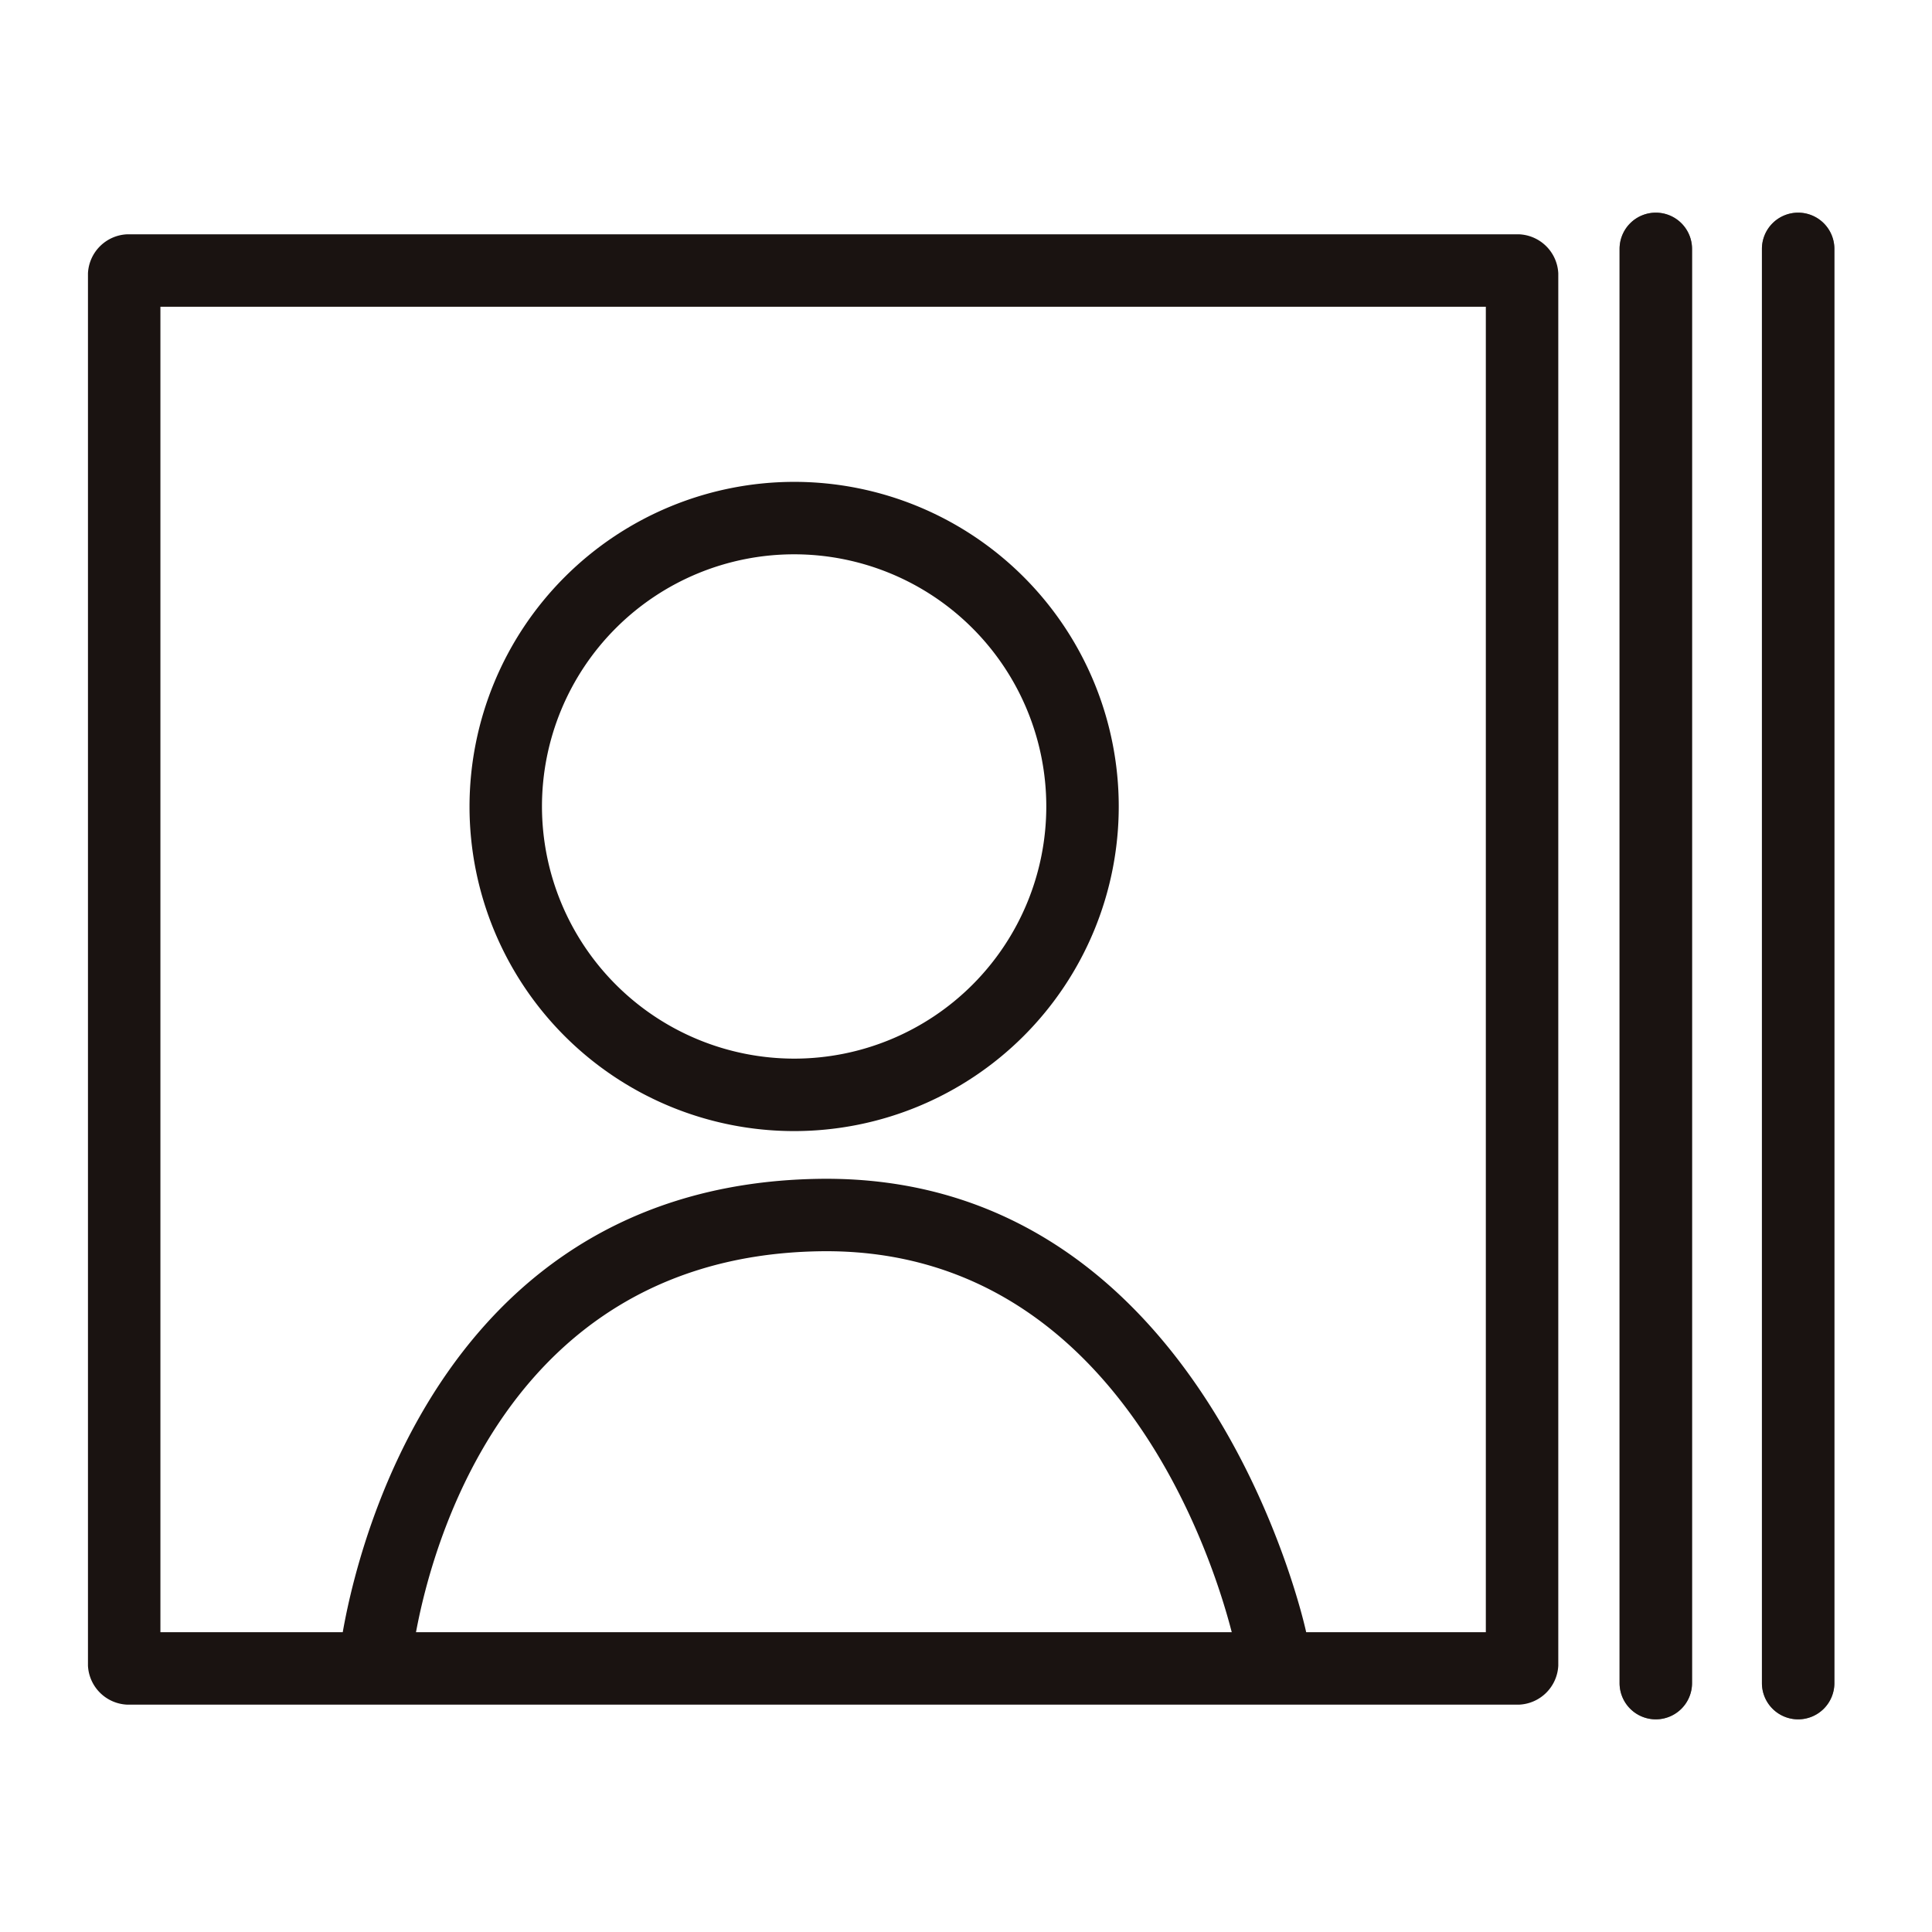 <svg xmlns="http://www.w3.org/2000/svg" xmlns:xlink="http://www.w3.org/1999/xlink" width="400" height="400" viewBox="0 0 400 400">
  <defs>
    <clipPath id="clip-slider-patient">
      <rect width="400" height="400"/>
    </clipPath>
  </defs>
  <g id="slider-patient" clip-path="url(#clip-slider-patient)">
    <g id="グループ_56341" data-name="グループ 56341" transform="translate(-13361.026 7949.583)">
      <path id="長方形_8102" data-name="長方形 8102" d="M.565-7.5H288.849A8.5,8.5,0,0,1,296.914.565V288.849a8.5,8.5,0,0,1-8.065,8.065H.565A8.5,8.5,0,0,1-7.5,288.849V.565A8.5,8.5,0,0,1,.565-7.5Zm281.349,15H7.5V281.914H281.914Z" transform="translate(13386.738 -7893.57)" fill="#1a1311"/>
      <path id="楕円形_427" data-name="楕円形 427" d="M59.707-7.5A67.207,67.207,0,1,1-7.5,59.707,67.283,67.283,0,0,1,59.707-7.5Zm0,119.414A52.207,52.207,0,1,0,7.5,59.707,52.266,52.266,0,0,0,59.707,111.914Z" transform="translate(13465.735 -7842.319)" fill="#1a1311"/>
      <path id="パス_104805" data-name="パス 104805" d="M5.893,108.52a7.572,7.572,0,0,1-.792-.042,7.5,7.5,0,0,1-6.676-8.227c.1-.966,11.042-96.658,99.131-98.086C177.893.872,198.342,95.1,198.539,96.054A7.5,7.5,0,0,1,183.852,99.1c-.71-3.391-18.179-83.033-86.054-81.941C23.1,18.374,13.707,98.4,13.344,101.809A7.507,7.507,0,0,1,5.893,108.52Z" transform="translate(13432.924 -7707.68)" fill="#1a1311"/>
      <path id="線_765" data-name="線 765" d="M0,304.44a7.5,7.5,0,0,1-7.5-7.5V0A7.5,7.5,0,0,1,0-7.5,7.5,7.5,0,0,1,7.5,0V296.94A7.5,7.5,0,0,1,0,304.44Z" transform="translate(13703.844 -7898.053)" fill="#707070"/>
      <path id="線_766" data-name="線 766" d="M0,304.44a7.5,7.5,0,0,1-7.5-7.5V0A7.5,7.5,0,0,1,0-7.5,7.5,7.5,0,0,1,7.5,0V296.94A7.5,7.5,0,0,1,0,304.44Z" transform="translate(13703.844 -7898.053)" fill="#1a1311"/>
      <path id="線_767" data-name="線 767" d="M0,304.44a7.5,7.5,0,0,1-7.5-7.5V0A7.5,7.5,0,0,1,0-7.5,7.5,7.5,0,0,1,7.5,0V296.94A7.5,7.5,0,0,1,0,304.44Z" transform="translate(13733.315 -7898.053)" fill="#707070"/>
      <path id="線_768" data-name="線 768" d="M0,304.44a7.5,7.5,0,0,1-7.5-7.5V0A7.5,7.5,0,0,1,0-7.5,7.5,7.5,0,0,1,7.5,0V296.94A7.5,7.5,0,0,1,0,304.44Z" transform="translate(13733.315 -7898.053)" fill="#1a1311"/>
    </g>
  </g>
</svg>
